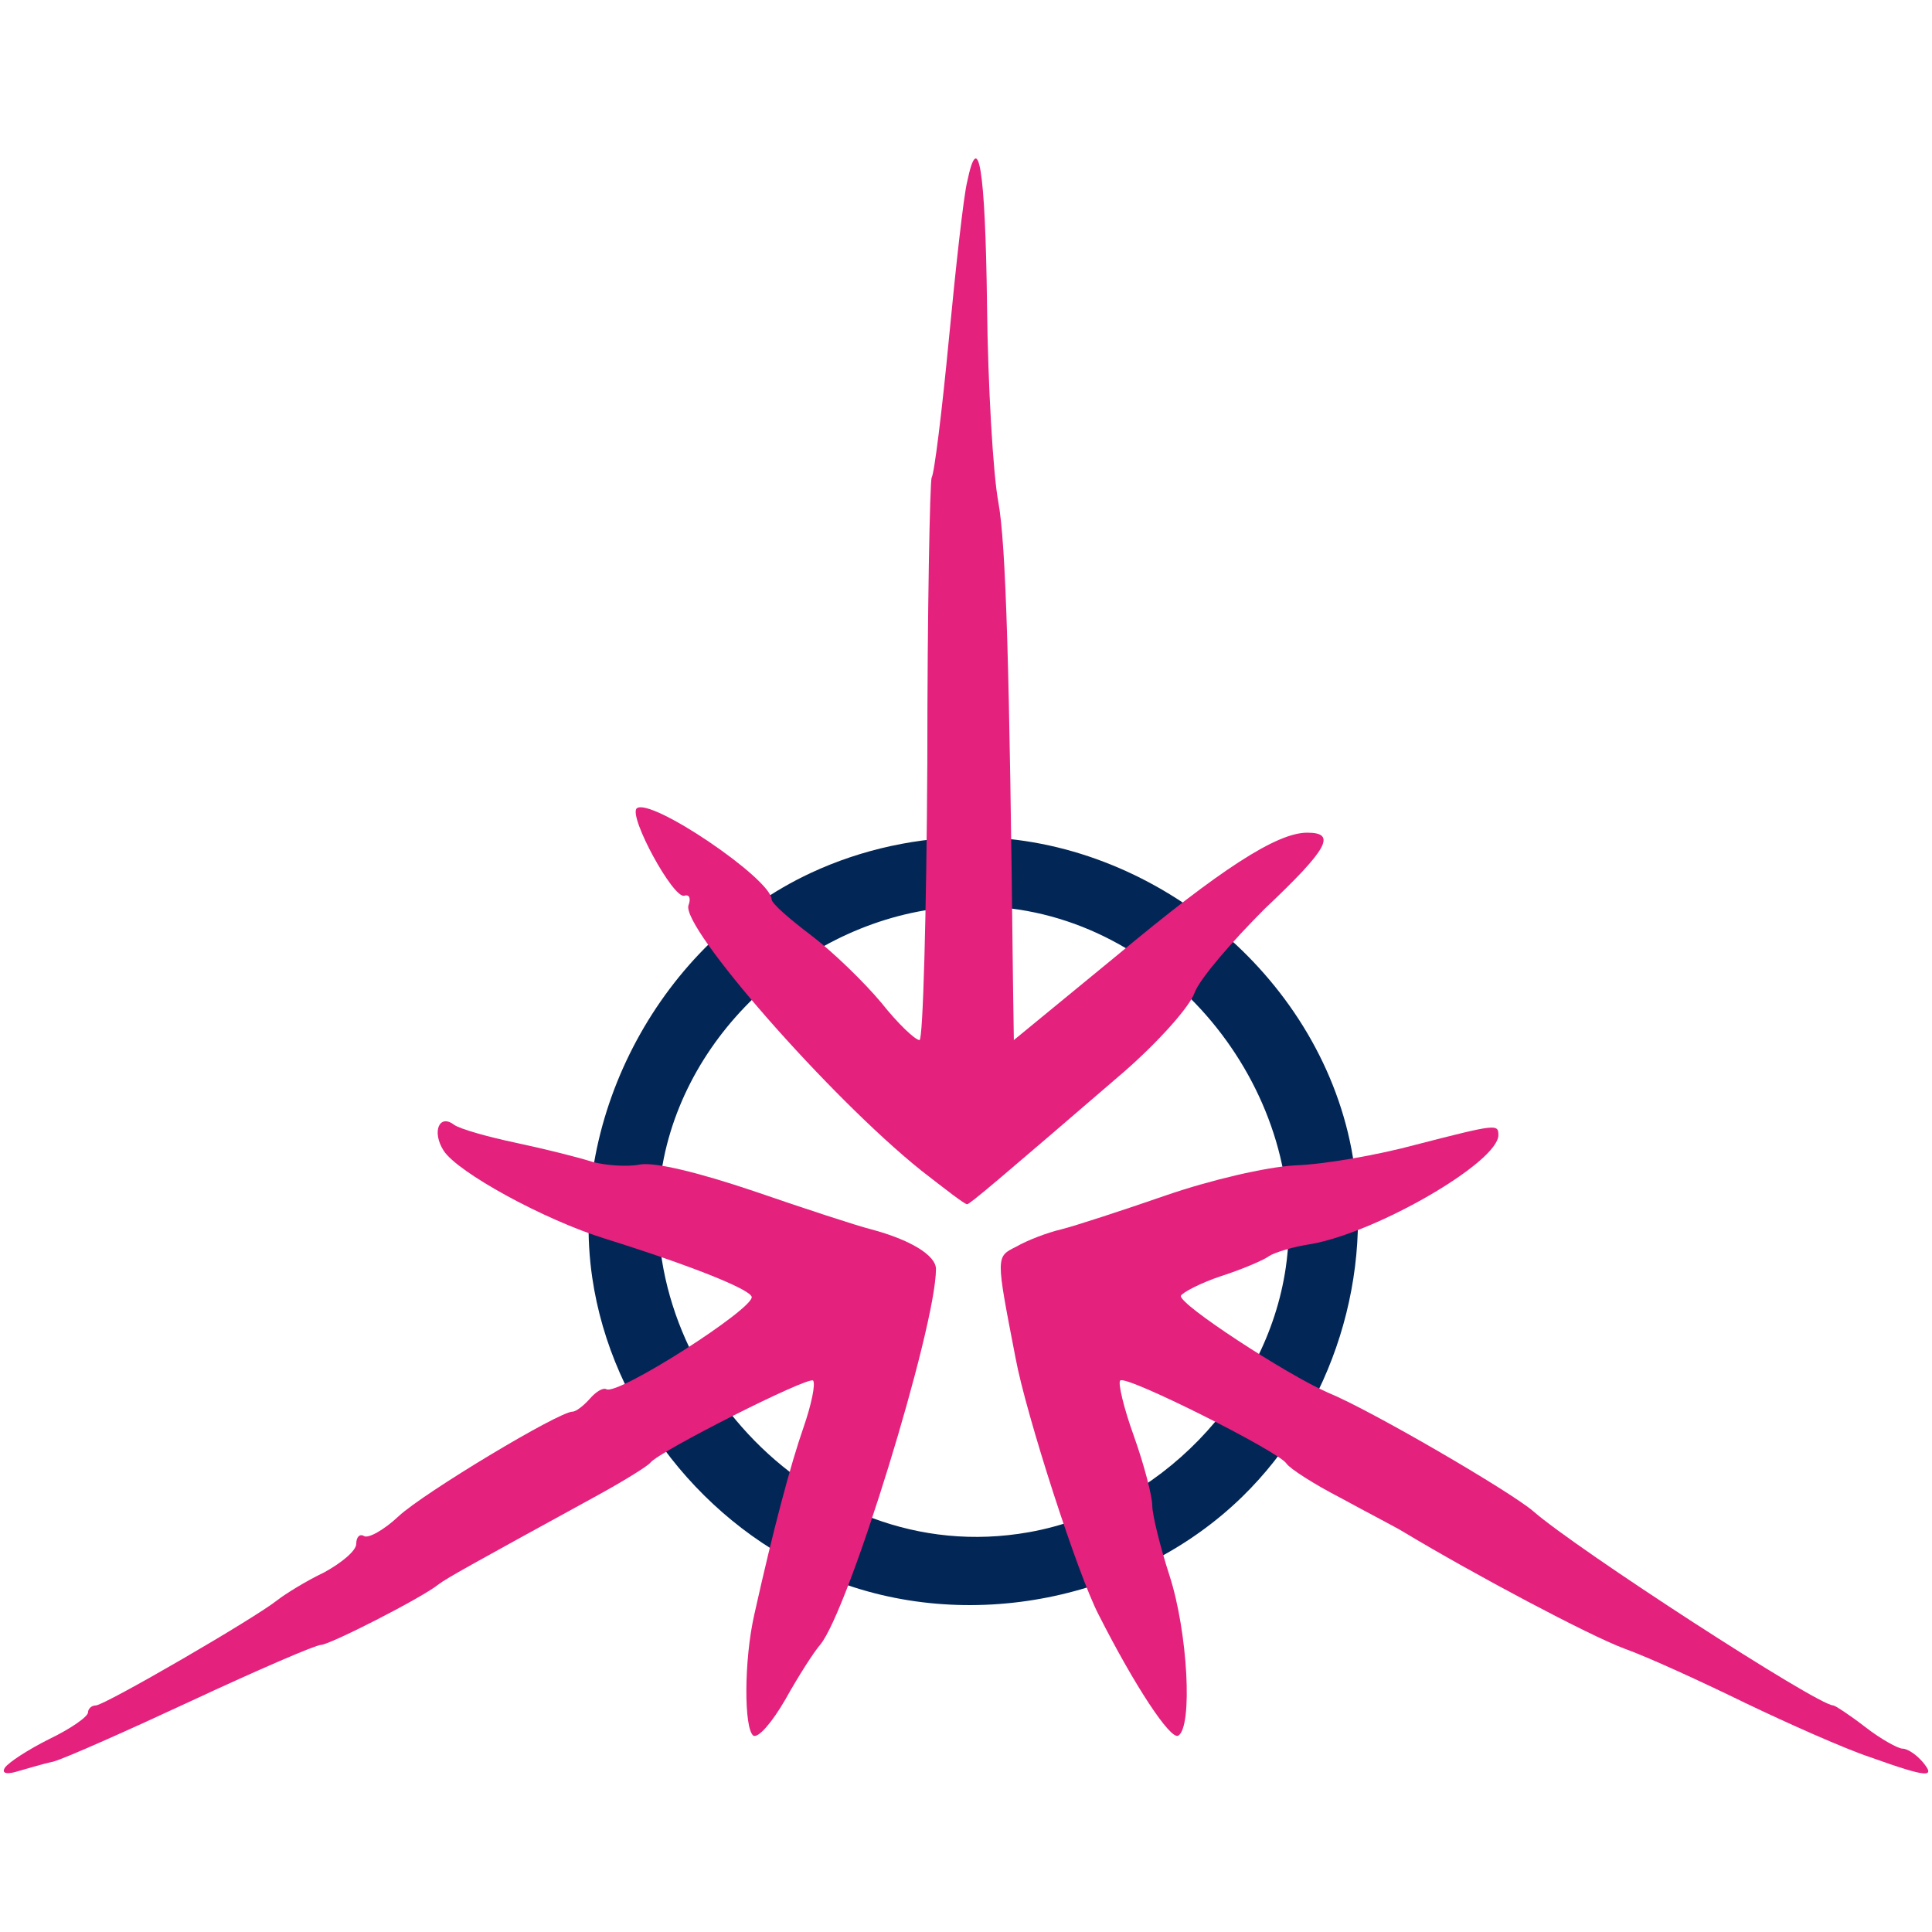 <?xml version="1.0" encoding="UTF-8" standalone="no"?><!DOCTYPE svg PUBLIC "-//W3C//DTD SVG 1.1//EN" "http://www.w3.org/Graphics/SVG/1.1/DTD/svg11.dtd"><svg width="100%" height="100%" viewBox="0 0 512 512" version="1.1" xmlns="http://www.w3.org/2000/svg" xmlns:xlink="http://www.w3.org/1999/xlink" xml:space="preserve" style="fill-rule:evenodd;clip-rule:evenodd;stroke-linejoin:round;stroke-miterlimit:2;"><title>Action Crowd</title><desc>ACTION Crowd s.r.l. is a company based in Milan, licensed by Consob to carry out, through its web platform, equity-based crowdfunding activities (collection of public savings in favor of innovative start-ups). The company structure includes among others the Assiteca Group (the very first independent insurance broker in Italy and one of the first ones in Europe) and Millenium Holding (a solid holding company, already parent of the group, listed on the Milan Stock Exchange, DMT s.p.a.).</desc>    <g id="Action-Crowd" transform="matrix(2.293,0,0,2.29,-17.947,30.598)">        <g transform="matrix(0.976,0,0,0.976,-4.13,-14.97)">            <path d="M127.794,100.902c20.852,0.199 40.505,16.208 44.488,36.974c2.828,14.74 -2.172,30.738 -12.934,41.246c-12.57,12.274 -32.56,16.357 -49.08,9.603c-14.595,-5.968 -25.597,-19.971 -27.884,-35.572c-2.824,-19.275 8.208,-39.745 25.851,-47.988c6.096,-2.848 12.801,-4.284 19.559,-4.263Zm-0.536,8.198c-17.058,0.162 -32.971,13.129 -36.399,29.863c-4.783,23.351 16.943,49.06 43.262,44.354c15.264,-2.73 28.121,-15.915 30.384,-31.353c2.962,-20.216 -13.278,-41.436 -34.601,-42.789c-0.88,-0.056 -1.762,-0.078 -2.646,-0.075Z" style="fill:rgb(2,38,86);"/>        </g>        <path d="M8.4,191.2c0.4,-0.6 2.7,-2.1 5.1,-3.3c2.5,-1.2 4.5,-2.6 4.5,-3.1c0,-0.4 0.4,-0.8 0.9,-0.8c1,0 18.4,-10.1 21,-12.2c0.9,-0.7 3.3,-2.2 5.4,-3.2c2,-1.1 3.7,-2.5 3.7,-3.3c0,-0.8 0.4,-1.2 0.9,-0.9c0.5,0.3 2.3,-0.7 4,-2.3c2.9,-2.7 18.5,-12.1 20.1,-12.1c0.4,0 1.3,-0.7 2,-1.5c0.7,-0.8 1.5,-1.3 1.9,-1.1c1.3,0.8 17.2,-9.4 16.8,-10.7c-0.3,-0.9 -7,-3.6 -16.9,-6.7c-7.1,-2.2 -17.1,-7.7 -18.7,-10.2c-1.4,-2.2 -0.5,-4.3 1.2,-3c0.7,0.5 3.9,1.4 7.2,2.1c3.3,0.7 7.3,1.7 8.8,2.2c1.5,0.4 4,0.6 5.5,0.3c1.7,-0.3 6.7,0.9 13.2,3.1c5.8,2 11.9,4 13.5,4.4c4.5,1.2 7.5,3 7.5,4.6c0,6.7 -10.1,39.6 -13.4,43.5c-0.7,0.8 -2.5,3.6 -4,6.3c-1.5,2.6 -3.1,4.5 -3.7,4.2c-1.1,-0.8 -1.1,-8.7 0.1,-14c2.2,-9.9 4.2,-17.4 5.7,-21.7c0.9,-2.6 1.4,-5 1.1,-5.4c-0.6,-0.5 -17.8,8.2 -18.8,9.5c-0.3,0.4 -3.2,2.2 -6.5,4c-14.4,7.9 -17.1,9.4 -18,10.1c-2,1.6 -12.6,7 -13.6,7c-0.6,0 -7.3,2.9 -14.8,6.4c-7.5,3.5 -14.7,6.7 -16.1,7.1c-1.4,0.3 -3.3,0.9 -4.4,1.2c-1.1,0.3 -1.6,0.1 -1.2,-0.5Z" style="fill:rgb(228,33,125);fill-rule:nonzero;"/>        <path d="M224,190c-3,-1 -9.5,-3.9 -14.5,-6.3c-4.9,-2.4 -11.2,-5.3 -14,-6.3c-4,-1.5 -17.2,-8.5 -25.5,-13.5c-0.8,-0.5 -4.1,-2.2 -7.2,-3.9c-3.1,-1.6 -5.9,-3.4 -6.3,-4c-0.9,-1.4 -18.6,-10.3 -19.2,-9.6c-0.3,0.2 0.4,3.2 1.6,6.5c1.2,3.4 2.1,6.9 2.1,8c0,1 0.9,4.7 2,8.1c2.1,6.5 2.7,17.5 1,18.5c-0.9,0.5 -5,-5.7 -9.2,-14c-2.4,-4.6 -8.4,-23.2 -9.6,-29.7c-2.3,-11.9 -2.3,-11.7 0.1,-12.9c1.2,-0.7 3.5,-1.6 5.2,-2c1.6,-0.4 7.1,-2.2 12,-3.9c5.2,-1.8 11.6,-3.3 15,-3.5c3.3,-0.1 9.6,-1.2 14,-2.4c9.3,-2.4 9.5,-2.4 9.5,-1.1c0,3.1 -13.9,11.2 -21.6,12.6c-2.1,0.3 -4.3,1 -4.9,1.4c-0.5,0.4 -3,1.5 -5.5,2.3c-2.4,0.8 -4.5,1.9 -4.7,2.3c-0.2,1 12.2,9.1 17,11.2c4.9,2 21,11.4 23.7,13.7c5,4.4 32.9,22.5 34.7,22.5c0.2,0 1.9,1.1 3.7,2.5c1.8,1.4 3.8,2.5 4.3,2.5c0.6,0 1.6,0.7 2.3,1.5c1.6,1.9 0.7,1.9 -6,-0.5Z" style="fill:rgb(228,33,125);fill-rule:nonzero;"/>        <path d="M114.3,122.1c-10.6,-8.5 -27.8,-28.2 -26.9,-30.7c0.3,-0.8 0.1,-1.3 -0.5,-1.1c-1.3,0.3 -6.4,-9.1 -5.5,-10.1c1.5,-1.4 15.5,8.1 15.6,10.5c0,0.5 2.1,2.3 4.6,4.2c2.5,1.9 6.1,5.4 8.1,7.8c1.9,2.4 3.9,4.3 4.4,4.3c0.4,0 0.8,-14.5 0.9,-32.1c0,-17.7 0.3,-32.5 0.5,-33c0.3,-0.4 1.2,-7.7 2,-16.1c0.8,-8.4 1.7,-16.5 2.1,-18.1c1.3,-6.3 2.1,-1.7 2.3,14.2c0.1,9.3 0.7,19.6 1.3,22.8c0.9,4.9 1.3,19.2 1.7,55.6l0.1,6.7l11.8,-9.7c12.1,-10.1 18.6,-14.3 22.1,-14.3c3.4,0 2.5,1.8 -4.9,8.8c-3.8,3.8 -7.5,8.1 -8.1,9.7c-0.6,1.7 -4.3,5.8 -8.2,9.2c-14.5,12.5 -17.8,15.3 -18.1,15.3c-0.3,0 -2.6,-1.8 -5.3,-3.9Z" style="fill:rgb(228,33,125);fill-rule:nonzero;"/>    </g></svg>